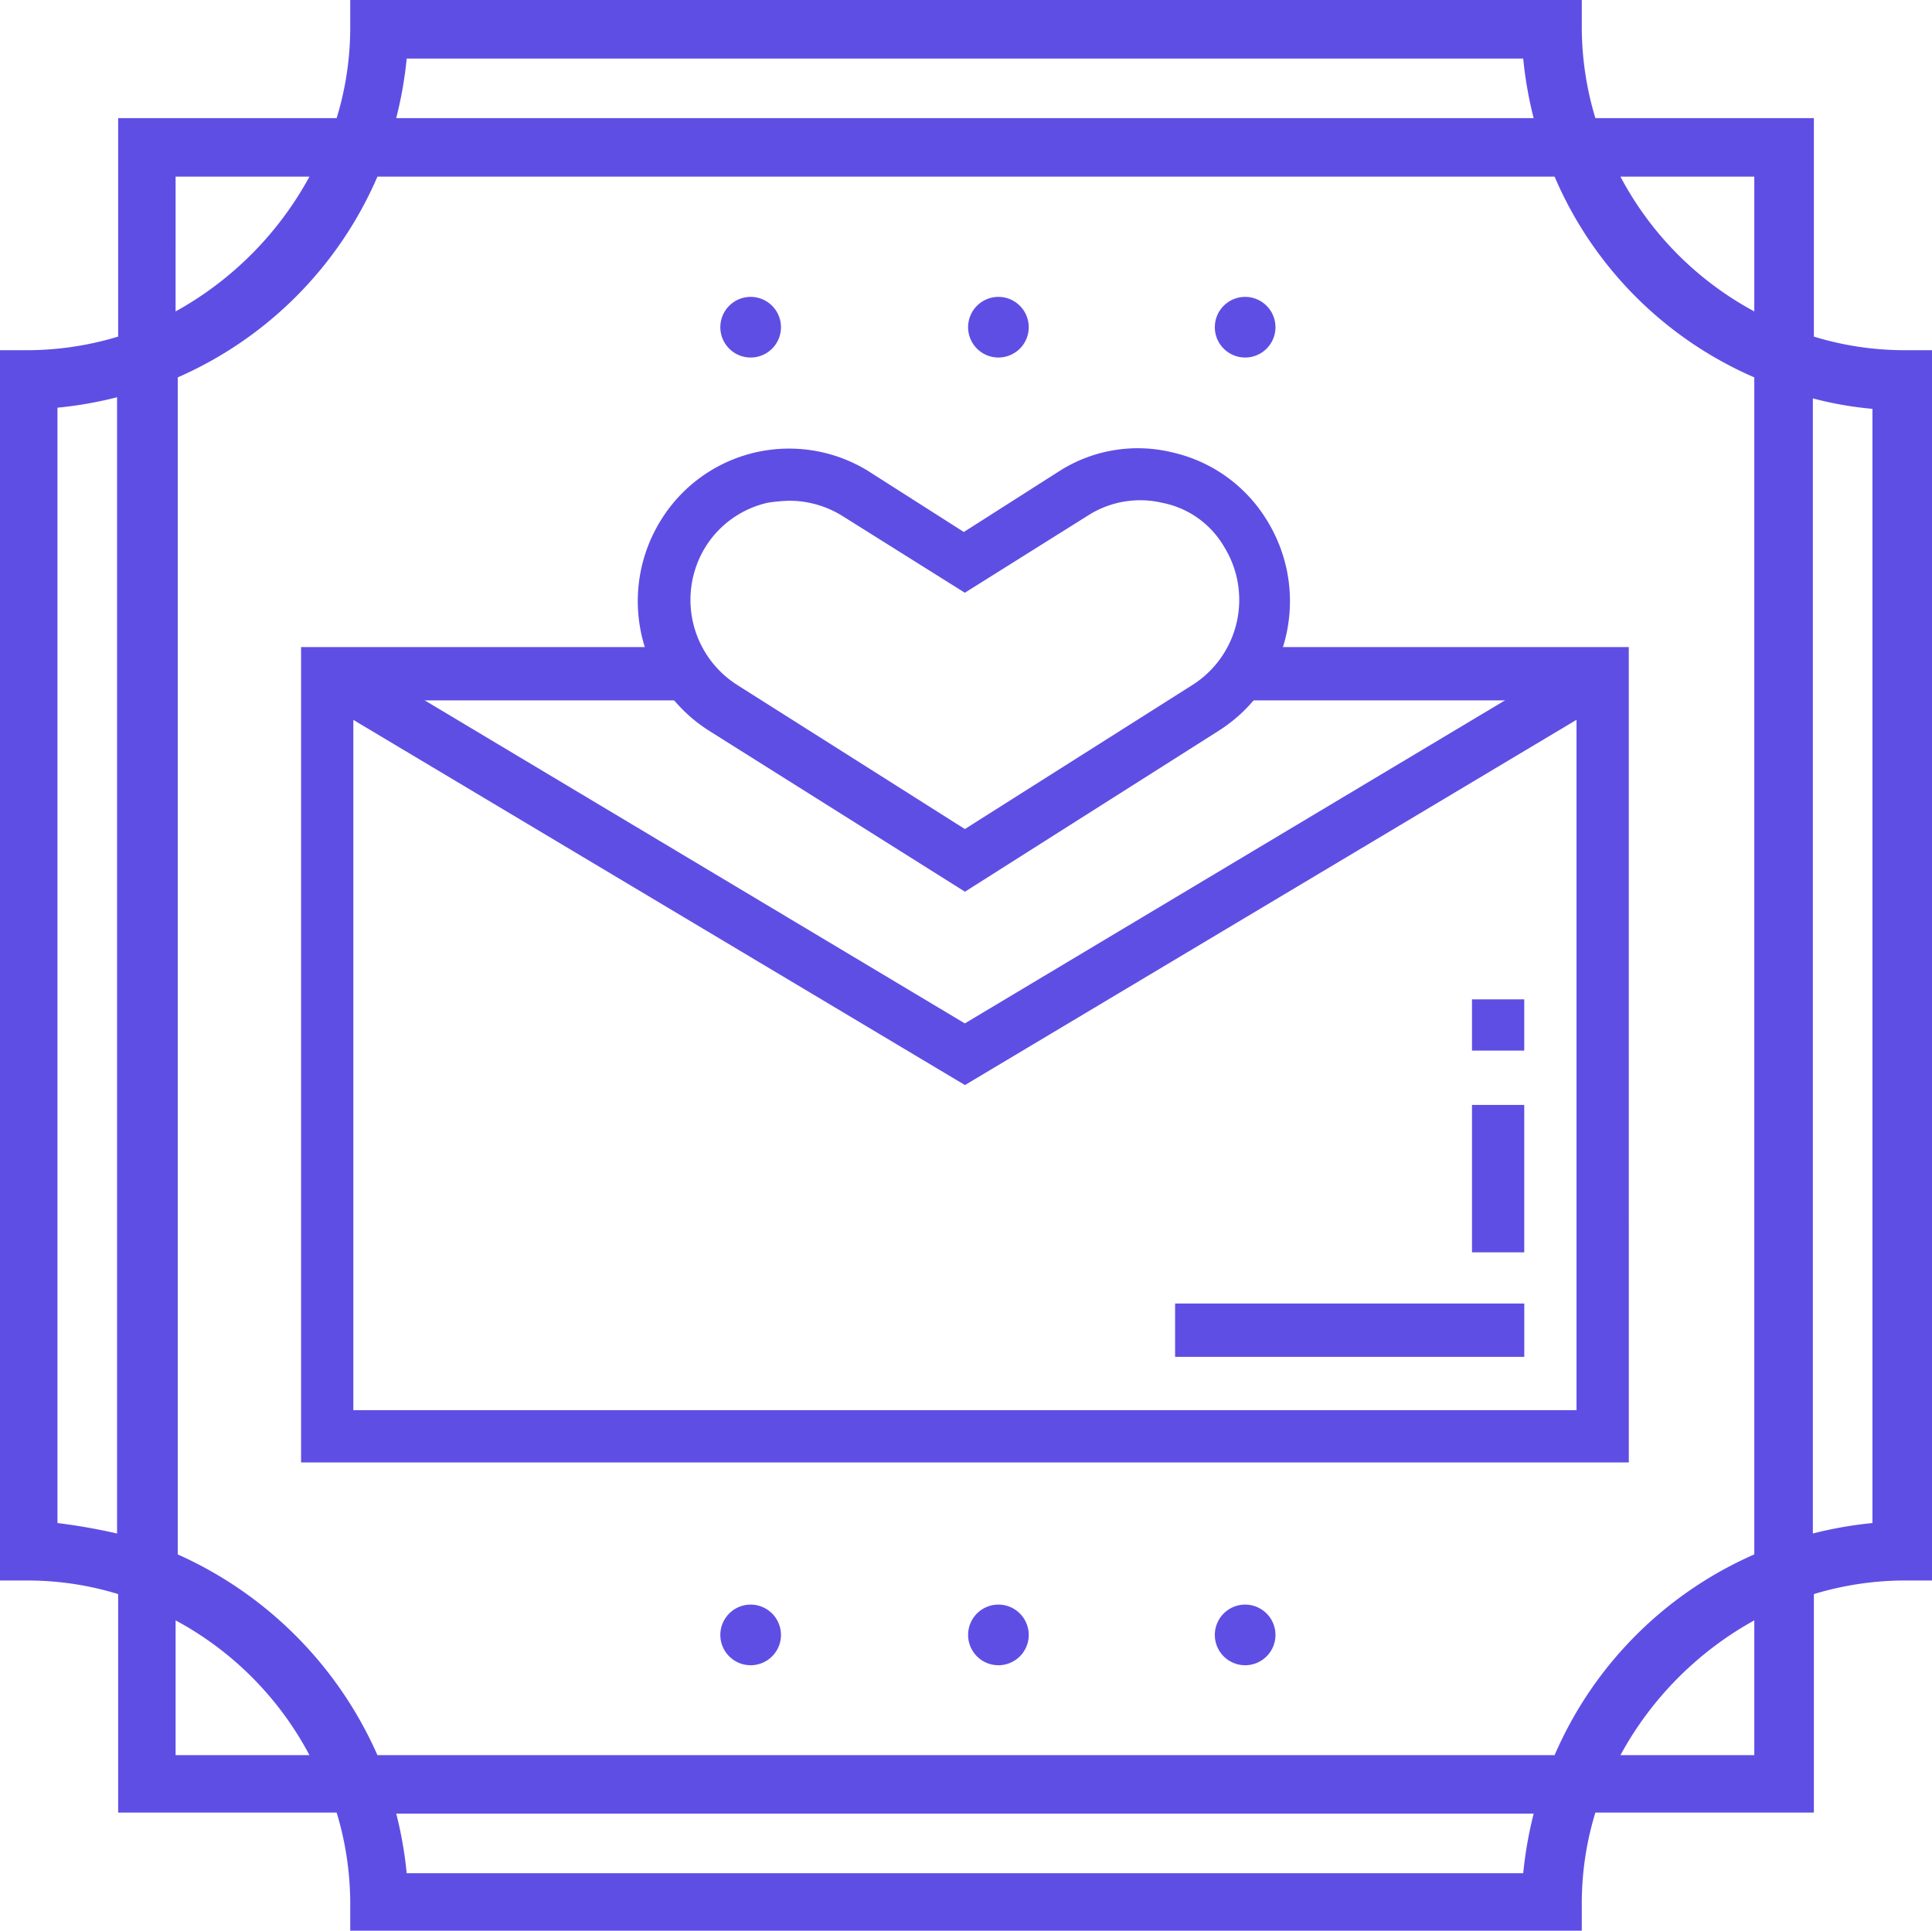 <svg xmlns="http://www.w3.org/2000/svg" viewBox="0 0 65.947 65.912"><defs><style>.a{fill:#5f4ee4;}</style></defs><g transform="translate(-256 -518.772)"><path class="a" d="M1513.248,913.555a10.575,10.575,0,0,1-3.033-.464v-7.458h-7.458a10.765,10.765,0,0,1-.464-3.033v-1h-42.038v1a10.575,10.575,0,0,1-.464,3.033h-7.458v7.458a10.768,10.768,0,0,1-3.033.464h-1v42h1a10.57,10.57,0,0,1,3.033.464v7.458h7.458a10.772,10.772,0,0,1,.464,3.033v1h42.038v-1a10.572,10.572,0,0,1,.464-3.033h7.458v-7.458a10.766,10.766,0,0,1,3.033-.464h1v-42Zm-5.067-5.924v4.6a11.136,11.136,0,0,1-4.568-4.6Zm0,6.852v40.182a13.18,13.18,0,0,0-6.816,6.852h-40.182a13.437,13.437,0,0,0-6.816-6.852V914.483a13.179,13.179,0,0,0,6.816-6.852h40.182A13.054,13.054,0,0,0,1508.181,914.483Zm-46-10.884h38.112a13.516,13.516,0,0,0,.357,2.034h-38.826A13.519,13.519,0,0,0,1462.182,903.6Zm-7.887,4.032h4.568a11.568,11.568,0,0,1-4.568,4.6Zm-4.032,45.963V915.518a13.492,13.492,0,0,0,2.034-.357v38.79A20.2,20.2,0,0,0,1450.263,953.594Zm4.032,7.922v-4.6a11.134,11.134,0,0,1,4.568,4.6Zm46,4.032h-38.112a13.514,13.514,0,0,0-.357-2.034h38.826A13.514,13.514,0,0,0,1500.294,965.549Zm7.887-4.032h-4.568a11.569,11.569,0,0,1,4.568-4.6Zm4.033-7.922a13.484,13.484,0,0,0-2.034.357V915.2a12.089,12.089,0,0,0,2.034.357v38.041Z" transform="translate(-1192.3 -382.828)"/><path class="a" d="M1519.27,1056.135a1.035,1.035,0,1,1-1.035-1.035A1.036,1.036,0,0,1,1519.27,1056.135Z" transform="translate(-1236.612 -481.55)"/><path class="a" d="M1566.57,1056.135a1.035,1.035,0,1,1-1.035-1.035A1.036,1.036,0,0,1,1566.57,1056.135Z" transform="translate(-1267.033 -481.55)"/><path class="a" d="M1542.97,1056.135a1.035,1.035,0,1,1-1.035-1.035A1.036,1.036,0,0,1,1542.97,1056.135Z" transform="translate(-1251.855 -481.55)"/><path class="a" d="M1519.27,931.035a1.035,1.035,0,1,1-1.035-1.035A1.036,1.036,0,0,1,1519.27,931.035Z" transform="translate(-1236.612 -401.093)"/><path class="a" d="M1566.57,931.035a1.035,1.035,0,1,1-1.035-1.035A1.036,1.036,0,0,1,1566.57,931.035Z" transform="translate(-1267.033 -401.093)"/><path class="a" d="M1542.97,931.035a1.035,1.035,0,1,1-1.035-1.035A1.036,1.036,0,0,1,1542.97,931.035Z" transform="translate(-1251.855 -401.093)"/><path class="a" d="M1522.421,991.335H1477.1V963.5h13.168v1.82h-11.384v24.231h41.752V965.32h-11.384V963.5h13.168Z" transform="translate(-1210.823 -422.638)"/><path class="a" d="M1572.619,1028.12H1560.7v-1.82h11.919Z" transform="translate(-1264.589 -463.028)"/><path class="a" d="M1590.884,1012.332H1589.1V1007.3h1.784Z" transform="translate(-1282.855 -450.808)"/><path class="a" d="M1590.884,998.949H1589.1V997.2h1.784Z" transform="translate(-1282.855 -444.312)"/><path class="a" d="M1500.532,978.645,1478.3,965.37l.928-1.57,21.3,12.74,21.3-12.74.928,1.57Z" transform="translate(-1211.594 -422.831)"/><path class="a" d="M1520.475,959.628l-8.743-5.5a5.238,5.238,0,0,1-1.642-7.173,5.141,5.141,0,0,1,7.1-1.677l3.247,2.07,3.247-2.07a4.977,4.977,0,0,1,3.89-.642,5.088,5.088,0,0,1,3.212,2.32,5.238,5.238,0,0,1-1.642,7.173Zm-6-13.346a5.332,5.332,0,0,0-.749.071,3.381,3.381,0,0,0-2.105,1.5,3.441,3.441,0,0,0,1.071,4.711l7.78,4.925,7.779-4.925a3.441,3.441,0,0,0,1.07-4.711,3.137,3.137,0,0,0-2.105-1.5,3.309,3.309,0,0,0-2.534.428l-4.211,2.641-4.211-2.641A3.449,3.449,0,0,0,1514.48,946.281Z" transform="translate(-1231.537 -410.415)"/></g></svg>